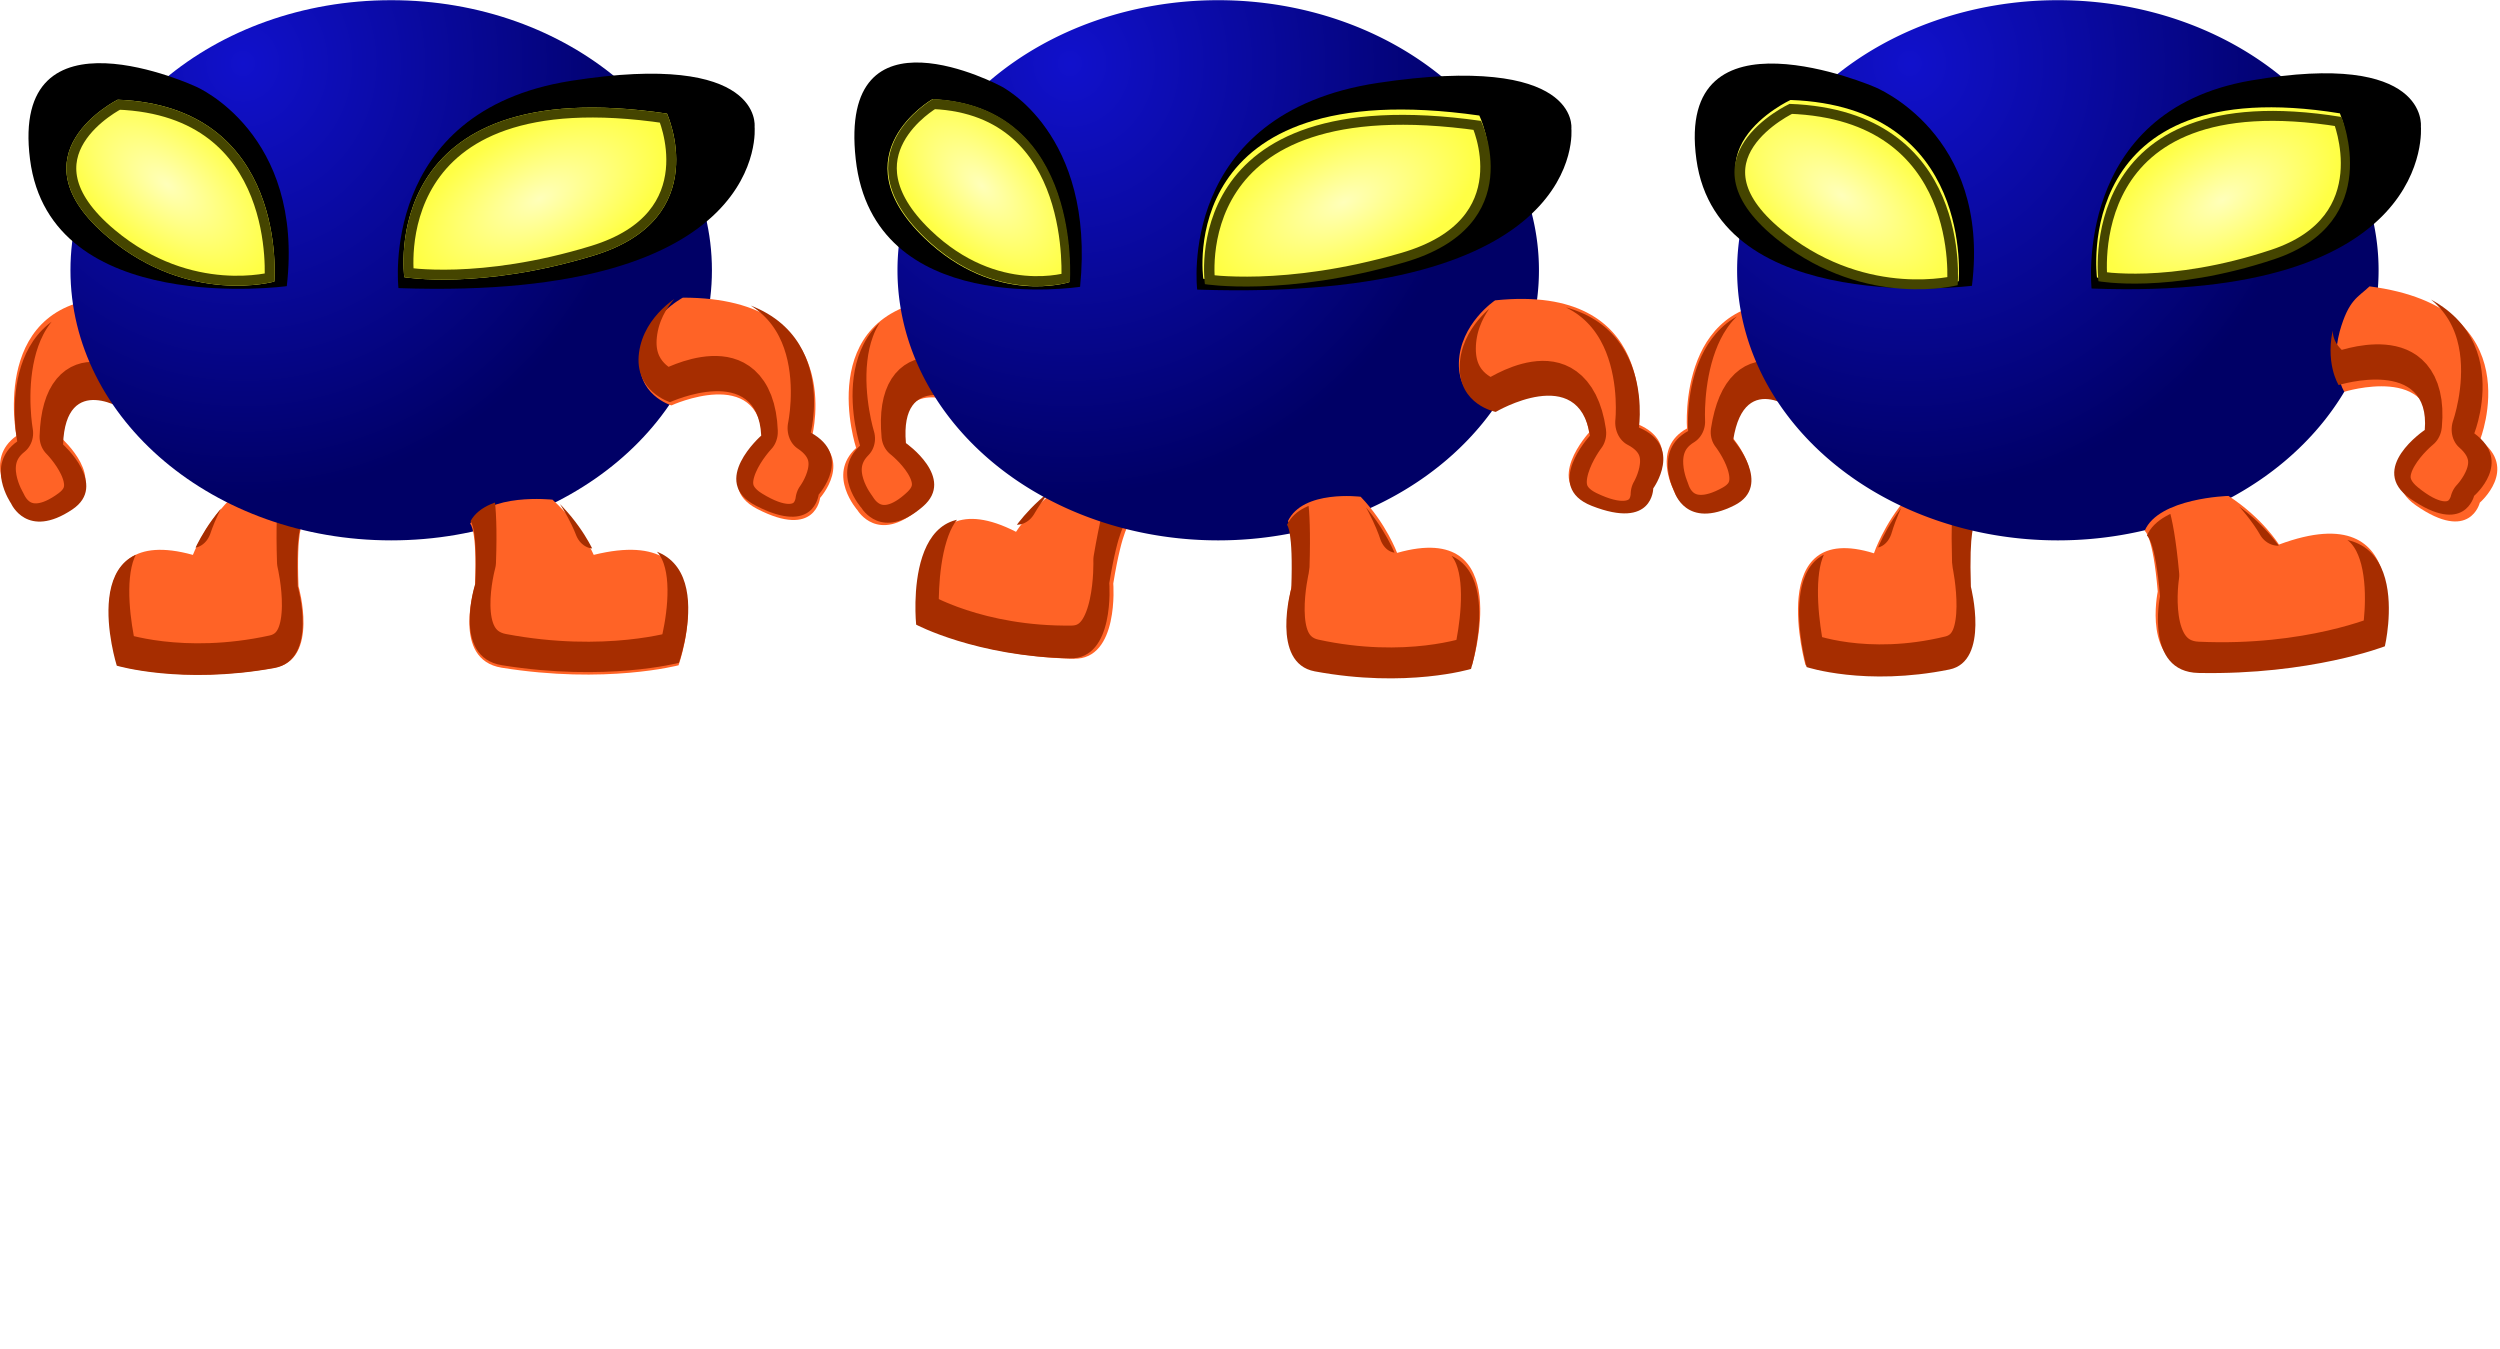 <?xml version="1.0" encoding="UTF-8" standalone="no"?>
<!-- Created with Inkscape (http://www.inkscape.org/) -->

<svg
   xmlns:dc="http://purl.org/dc/elements/1.1/"
   xmlns:cc="http://creativecommons.org/ns#"
   xmlns:rdf="http://www.w3.org/1999/02/22-rdf-syntax-ns#"
   xmlns:svg="http://www.w3.org/2000/svg"
   xmlns="http://www.w3.org/2000/svg"
   xmlns:xlink="http://www.w3.org/1999/xlink"
   xmlns:sodipodi="http://sodipodi.sourceforge.net/DTD/sodipodi-0.dtd"
   xmlns:inkscape="http://www.inkscape.org/namespaces/inkscape"
   width="126"
   height="68"
   id="svg2"
   version="1.1"
   inkscape:version="0.48.4 r9939"
   sodipodi:docname="shep.svg"
   inkscape:export-filename="/home/victor/aleva/super-bombinhas/data/img/sprite/shep.png"
   inkscape:export-xdpi="90"
   inkscape:export-ydpi="90">
  <defs
     id="defs4">
    <linearGradient
       id="linearGradient3801">
      <stop
         style="stop-color:#ffffba;stop-opacity:1;"
         offset="0"
         id="stop3803" />
      <stop
         style="stop-color:#ffff44;stop-opacity:1;"
         offset="1"
         id="stop3805" />
    </linearGradient>
    <linearGradient
       id="linearGradient3793">
      <stop
         style="stop-color:#1111cc;stop-opacity:1;"
         offset="0"
         id="stop3795" />
      <stop
         style="stop-color:#000066;stop-opacity:1;"
         offset="1"
         id="stop3797" />
    </linearGradient>
    <filter
       inkscape:collect="always"
       id="filter3823"
       x="-0.193"
       width="1.387"
       y="-0.168"
       height="1.337"
       color-interpolation-filters="sRGB">
      <feGaussianBlur
         inkscape:collect="always"
         stdDeviation="0.786"
         id="feGaussianBlur3825" />
    </filter>
    <clipPath
       clipPathUnits="userSpaceOnUse"
       id="clipPath3833">
      <path
         sodipodi:nodetypes="csccsccc"
         inkscape:connector-curvature="0"
         id="path3835"
         d="m 228.173,662.745 c 0,0 -1.908,0.84 -2.168,2.497 -0.259,1.65 1.583,2.114 1.583,2.114 0,0 4.482,-1.723 4.651,1.432 0,0 -2.663,1.956 -0.282,2.992 2.987,1.301 3.212,-0.468 3.212,-0.468 0,0 1.764,-1.648 -0.403,-2.654 0,0 1.831,-5.912 -6.593,-5.912 z"
         style="fill:#ff6326;fill-opacity:1;fill-rule:evenodd;stroke:none" />
    </clipPath>
    <filter
       inkscape:collect="always"
       id="filter3839"
       x="-0.162"
       width="1.325"
       y="-0.202"
       height="1.404"
       color-interpolation-filters="sRGB">
      <feGaussianBlur
         inkscape:collect="always"
         stdDeviation="0.745"
         id="feGaussianBlur3841" />
    </filter>
    <clipPath
       clipPathUnits="userSpaceOnUse"
       id="clipPath3845">
      <path
         sodipodi:nodetypes="cccsccc"
         inkscape:connector-curvature="0"
         id="path3847"
         d="m 221.485,673.242 c 0,0 -3.332,-0.312 -4.196,1.039 0,0 0.37,0.208 0.247,2.702 0,0 -1.212,3.181 1.357,3.533 5.306,0.727 9.008,-0.104 9.008,-0.104 0,0 2.591,-6.235 -4.319,-4.78 0,0 -0.617,-1.247 -2.098,-2.39 z"
         style="fill:#ff6326;fill-opacity:1;fill-rule:evenodd;stroke:none" />
    </clipPath>
    <filter
       inkscape:collect="always"
       id="filter3851"
       x="-0.171"
       width="1.343"
       y="-0.19"
       height="1.379"
       color-interpolation-filters="sRGB">
      <feGaussianBlur
         inkscape:collect="always"
         stdDeviation="0.699"
         id="feGaussianBlur3853" />
    </filter>
    <clipPath
       clipPathUnits="userSpaceOnUse"
       id="clipPath3857">
      <path
         style="fill:#ff6326;fill-opacity:1;fill-rule:evenodd;stroke:none"
         d="m 205.234,673.437 c 0,0 2.97,-0.305 3.741,1.016 0,0 -0.33,0.203 -0.22,2.641 0,0 1.08,3.109 -1.21,3.454 -4.731,0.711 -8.031,-0.102 -8.031,-0.102 0,0 -2.31,-6.095 3.851,-4.673 0,0 0.55,-1.219 1.87,-2.336 z"
         id="path3859"
         inkscape:connector-curvature="0"
         sodipodi:nodetypes="cccsccc" />
    </clipPath>
    <filter
       inkscape:collect="always"
       id="filter3863"
       x="-0.221"
       width="1.442"
       y="-0.152"
       height="1.304"
       color-interpolation-filters="sRGB">
      <feGaussianBlur
         inkscape:collect="always"
         stdDeviation="0.696"
         id="feGaussianBlur3865" />
    </filter>
    <clipPath
       clipPathUnits="userSpaceOnUse"
       id="clipPath3869">
      <path
         style="fill:#ff6326;fill-opacity:1;fill-rule:evenodd;stroke:none"
         d="m 199.505,662.838 c 0,0 1.385,0.851 1.573,2.528 0.188,1.671 -1.149,2.14 -1.149,2.14 0,0 -2.897,-1.745 -3.019,1.45 0,0 2.169,1.766 0.441,2.815 -2.168,1.317 -2.924,-0.259 -2.924,-0.259 0,0 -1.28,-1.668 0.293,-2.688 0,0 -1.329,-5.987 4.785,-5.987 z"
         id="path3871"
         inkscape:connector-curvature="0"
         sodipodi:nodetypes="csccsccc" />
    </clipPath>
    <filter
       inkscape:collect="always"
       id="filter3875"
       x="-0.147"
       width="1.294"
       y="-0.233"
       height="1.465"
       color-interpolation-filters="sRGB">
      <feGaussianBlur
         inkscape:collect="always"
         stdDeviation="0.841"
         id="feGaussianBlur3877" />
    </filter>
    <clipPath
       clipPathUnits="userSpaceOnUse"
       id="clipPath3881">
      <path
         sodipodi:nodetypes="ccsc"
         inkscape:connector-curvature="0"
         id="path3883"
         d="m 214.027,660.47 c 0,0 -1.471,-10.444 13.242,-8.245 0,0 2.393,5.285 -3.678,7.146 -5.738,1.759 -9.564,1.099 -9.564,1.099 z"
         style="fill:url(#radialGradient3885);fill-opacity:1;fill-rule:evenodd;stroke:none" />
    </clipPath>
    <radialGradient
       inkscape:collect="always"
       xlink:href="#linearGradient3801"
       id="radialGradient3885"
       gradientUnits="userSpaceOnUse"
       gradientTransform="matrix(0.89,-0.443,0.239,0.479,-132.385,439.754)"
       cx="220.582"
       cy="656.546"
       fx="220.582"
       fy="656.546"
       r="6.874" />
    <filter
       inkscape:collect="always"
       id="filter3889"
       x="-0.17"
       width="1.341"
       y="-0.191"
       height="1.382"
       color-interpolation-filters="sRGB">
      <feGaussianBlur
         inkscape:collect="always"
         stdDeviation="0.745"
         id="feGaussianBlur3891" />
    </filter>
    <clipPath
       clipPathUnits="userSpaceOnUse"
       id="clipPath3895">
      <path
         sodipodi:nodetypes="ccsc"
         inkscape:connector-curvature="0"
         id="path3897"
         d="m 207.478,660.688 c 0,0 0.759,-8.832 -7.896,-9.164 0,0 -5.503,2.742 -0.456,6.956 4.1,3.423 8.352,2.208 8.352,2.208 z"
         style="fill:url(#radialGradient3899);fill-opacity:1;fill-rule:evenodd;stroke:none" />
    </clipPath>
    <radialGradient
       inkscape:collect="always"
       xlink:href="#linearGradient3801"
       id="radialGradient3899"
       gradientUnits="userSpaceOnUse"
       gradientTransform="matrix(0.942,0.751,-0.408,0.511,279.376,168.682)"
       cx="202.142"
       cy="656.19"
       fx="202.142"
       fy="656.19"
       r="5.25" />
    <radialGradient
       inkscape:collect="always"
       xlink:href="#linearGradient3793"
       id="radialGradient3918"
       gradientUnits="userSpaceOnUse"
       gradientTransform="matrix(0.024,1.357,-1.288,0.023,866.263,-20.739)"
       cx="322.839"
       cy="450.14"
       fx="322.839"
       fy="450.14"
       r="132.5" />
    <radialGradient
       inkscape:collect="always"
       xlink:href="#linearGradient3801"
       id="radialGradient3920"
       gradientUnits="userSpaceOnUse"
       gradientTransform="matrix(0.89,-0.443,0.239,0.479,-132.385,439.754)"
       cx="220.582"
       cy="656.546"
       fx="220.582"
       fy="656.546"
       r="6.874" />
    <radialGradient
       inkscape:collect="always"
       xlink:href="#linearGradient3801"
       id="radialGradient3922"
       gradientUnits="userSpaceOnUse"
       gradientTransform="matrix(0.942,0.751,-0.408,0.511,279.376,168.682)"
       cx="202.142"
       cy="656.19"
       fx="202.142"
       fy="656.19"
       r="5.25" />
    <radialGradient
       inkscape:collect="always"
       xlink:href="#linearGradient3793"
       id="radialGradient3975"
       gradientUnits="userSpaceOnUse"
       gradientTransform="matrix(0.024,1.357,-1.288,0.023,866.263,-20.739)"
       cx="322.839"
       cy="450.14"
       fx="322.839"
       fy="450.14"
       r="132.5" />
    <radialGradient
       inkscape:collect="always"
       xlink:href="#linearGradient3801"
       id="radialGradient3977"
       gradientUnits="userSpaceOnUse"
       gradientTransform="matrix(0.89,-0.443,0.239,0.479,-132.385,439.754)"
       cx="220.582"
       cy="656.546"
       fx="220.582"
       fy="656.546"
       r="6.874" />
    <radialGradient
       inkscape:collect="always"
       xlink:href="#linearGradient3801"
       id="radialGradient3979"
       gradientUnits="userSpaceOnUse"
       gradientTransform="matrix(0.942,0.751,-0.408,0.511,279.376,168.682)"
       cx="202.142"
       cy="656.19"
       fx="202.142"
       fy="656.19"
       r="5.25" />
    <radialGradient
       inkscape:collect="always"
       xlink:href="#linearGradient3801"
       id="radialGradient3986"
       gradientUnits="userSpaceOnUse"
       gradientTransform="matrix(0.823,0.756,-0.356,0.514,116.717,503.617)"
       cx="202.142"
       cy="656.19"
       fx="202.142"
       fy="656.19"
       r="5.25" />
    <radialGradient
       inkscape:collect="always"
       xlink:href="#linearGradient3801"
       id="radialGradient3989"
       gradientUnits="userSpaceOnUse"
       gradientTransform="matrix(0.935,-0.442,0.251,0.478,-303.303,778.226)"
       cx="220.582"
       cy="656.546"
       fx="220.582"
       fy="656.546"
       r="6.874" />
    <radialGradient
       inkscape:collect="always"
       xlink:href="#linearGradient3793"
       id="radialGradient4000"
       gradientUnits="userSpaceOnUse"
       gradientTransform="matrix(0.024,1.357,-1.288,0.023,866.263,-20.739)"
       cx="322.839"
       cy="450.14"
       fx="322.839"
       fy="450.14"
       r="132.5" />
    <radialGradient
       inkscape:collect="always"
       xlink:href="#linearGradient3793"
       id="radialGradient4034"
       gradientUnits="userSpaceOnUse"
       gradientTransform="matrix(0.024,1.357,-1.288,0.023,866.263,-20.739)"
       cx="322.839"
       cy="450.14"
       fx="322.839"
       fy="450.14"
       r="132.5" />
    <radialGradient
       inkscape:collect="always"
       xlink:href="#linearGradient3801"
       id="radialGradient4036"
       gradientUnits="userSpaceOnUse"
       gradientTransform="matrix(0.89,-0.443,0.239,0.479,-132.385,439.754)"
       cx="220.582"
       cy="656.546"
       fx="220.582"
       fy="656.546"
       r="6.874" />
    <radialGradient
       inkscape:collect="always"
       xlink:href="#linearGradient3801"
       id="radialGradient4038"
       gradientUnits="userSpaceOnUse"
       gradientTransform="matrix(0.942,0.751,-0.408,0.511,279.376,168.682)"
       cx="202.142"
       cy="656.19"
       fx="202.142"
       fy="656.19"
       r="5.25" />
    <radialGradient
       inkscape:collect="always"
       xlink:href="#linearGradient3801"
       id="radialGradient4045"
       gradientUnits="userSpaceOnUse"
       gradientTransform="matrix(1.011,0.749,-0.438,0.51,175.878,508.152)"
       cx="202.142"
       cy="656.19"
       fx="202.142"
       fy="656.19"
       r="5.25" />
    <radialGradient
       inkscape:collect="always"
       xlink:href="#linearGradient3801"
       id="radialGradient4048"
       gradientUnits="userSpaceOnUse"
       gradientTransform="matrix(0.823,-0.445,0.221,0.481,-214.624,776.813)"
       cx="220.582"
       cy="656.546"
       fx="220.582"
       fy="656.546"
       r="6.874" />
    <clipPath
       clipPathUnits="userSpaceOnUse"
       id="clipPath4063">
      <path
         style="fill:#ff6326;fill-opacity:1;fill-rule:evenodd;stroke:none"
         d="m 226.959,664.817 c -0.259,1.65 0.629,2.538 0.629,2.538 0,0 4.482,-1.723 4.651,1.432 0,0 -2.663,1.956 -0.282,2.992 2.987,1.301 3.212,-0.468 3.212,-0.468 0,0 1.764,-1.648 -0.403,-2.654 0,0 1.831,-5.912 -6.593,-5.912 -0.516,0.536 -0.965,0.665 -1.213,2.072 z"
         id="path4065"
         inkscape:connector-curvature="0"
         sodipodi:nodetypes="cccscccc" />
    </clipPath>
  </defs>
  <sodipodi:namedview
     id="base"
     pagecolor="#ffffff"
     bordercolor="#666666"
     borderopacity="1.0"
     inkscape:pageopacity="0.0"
     inkscape:pageshadow="2"
     inkscape:zoom="1"
     inkscape:cx="115.1764"
     inkscape:cy="50.758791"
     inkscape:document-units="px"
     inkscape:current-layer="layer1"
     showgrid="false"
     inkscape:window-width="1366"
     inkscape:window-height="716"
     inkscape:window-x="0"
     inkscape:window-y="0"
     inkscape:window-maximized="1" />
  <g
     inkscape:label="Layer 1"
     inkscape:groupmode="layer"
     id="layer1"
     transform="translate(0,-984.362)">
    <g
       id="g3901"
       transform="translate(-193.651,337.863)">
      <path
         style="fill:#ff6326;fill-opacity:1;fill-rule:evenodd;stroke:none"
         d="m 205.219,671.684 c 0,0 2.932,-0.363 3.693,1.21 0,0 -0.326,0.242 -0.217,3.145 0,0 1.067,3.703 -1.195,4.113 -4.67,0.847 -7.928,-0.121 -7.928,-0.121 0,0 -2.281,-7.259 3.801,-5.565 0,0 0.543,-1.452 1.846,-2.782 z"
         id="path3001"
         inkscape:connector-curvature="0"
         sodipodi:nodetypes="cccsccc" />
      <path
         style="fill:#ff6326;fill-opacity:1;fill-rule:evenodd;stroke:none"
         d="m 199.525,661.5 c 0,0 1.461,0.99 1.66,2.942 0.198,1.944 -1.212,2.49 -1.212,2.49 0,0 -3.056,-2.03 -3.185,1.688 0,0 2.288,2.054 0.466,3.276 -2.286,1.532 -3.084,-0.302 -3.084,-0.302 0,0 -1.35,-1.941 0.309,-3.128 0,0 -1.402,-6.966 5.047,-6.966 z"
         id="path3003"
         inkscape:connector-curvature="0"
         sodipodi:nodetypes="csccsccc" />
      <path
         clip-path="url(#clipPath3857)"
         transform="matrix(0.987,0,0,1.191,2.616,-130.362)"
         sodipodi:nodetypes="cccsccc"
         inkscape:connector-curvature="0"
         id="path3849"
         d="m 205.219,671.684 c 0,0 2.932,-0.363 3.693,1.21 0,0 -0.326,0.242 -0.217,3.145 0,0 1.067,3.703 -1.195,4.113 -4.67,0.847 -7.928,-0.121 -7.928,-0.121 0,0 -2.281,-7.259 3.801,-5.565 0,0 0.543,-1.452 1.846,-2.782 z"
         style="fill:none;stroke:#a62d00;stroke-width:2;stroke-linejoin:round;stroke-miterlimit:4;stroke-opacity:1;stroke-dasharray:none;filter:url(#filter3851)" />
      <path
         clip-path="url(#clipPath3869)"
         transform="matrix(1.055,0,0,1.164,-10.91,-109.764)"
         sodipodi:nodetypes="csccsccc"
         inkscape:connector-curvature="0"
         id="path3861"
         d="m 199.525,661.5 c 0,0 1.461,0.99 1.66,2.942 0.198,1.944 -1.212,2.49 -1.212,2.49 0,0 -3.056,-2.03 -3.185,1.688 0,0 2.288,2.054 0.466,3.276 -2.286,1.532 -3.084,-0.302 -3.084,-0.302 0,0 -1.35,-1.941 0.309,-3.128 0,0 -1.402,-6.966 5.047,-6.966 z"
         style="fill:none;stroke:#a62d00;stroke-width:2;stroke-linejoin:round;stroke-miterlimit:4;stroke-opacity:1;stroke-dasharray:none;filter:url(#filter3863)" />
      <path
         transform="matrix(0.122,0,0,0.121,169.996,597.944)"
         d="m 488,513.862 c 0,62.132 -59.322,112.5 -132.5,112.5 -73.178,0 -132.5,-50.368 -132.5,-112.5 0,-62.132 59.322,-112.5 132.5,-112.5 73.178,0 132.5,50.368 132.5,112.5 z"
         sodipodi:ry="112.5"
         sodipodi:rx="132.5"
         sodipodi:cy="513.86218"
         sodipodi:cx="355.5"
         id="path2999"
         style="fill:url(#radialGradient3918);fill-opacity:1;fill-rule:evenodd;stroke:none"
         sodipodi:type="arc" />
      <path
         inkscape:connector-curvature="0"
         id="path2987"
         d="m 208.105,660.921 c 0,0 -11.927,1.625 -12.942,-6.397 -1.015,-8.021 8.374,-3.655 8.374,-3.655 0,0 5.456,2.335 4.568,10.052 z"
         style="fill:#000000;fill-opacity:1;fill-rule:evenodd;stroke:none" />
      <path
         sodipodi:nodetypes="cscc"
         inkscape:connector-curvature="0"
         id="path2989"
         d="m 213.733,661.02 c 0,0 -1.03,-8.905 8.681,-10.444 9.711,-1.539 9.269,2.309 9.269,2.309 0,0 0.883,8.795 -17.95,8.135 z"
         style="fill:#000000;fill-opacity:1;fill-rule:evenodd;stroke:none" />
      <path
         sodipodi:nodetypes="csccsccc"
         inkscape:connector-curvature="0"
         id="path2991"
         d="m 228.068,661.5 c 0,0 -1.886,0.99 -2.143,2.942 -0.256,1.944 1.565,2.49 1.565,2.49 0,0 4.43,-2.03 4.596,1.688 0,0 -2.631,2.304 -0.278,3.526 2.952,1.532 3.175,-0.552 3.175,-0.552 0,0 1.744,-1.941 -0.399,-3.128 0,0 1.81,-6.966 -6.516,-6.966 z"
         style="fill:#ff6326;fill-opacity:1;fill-rule:evenodd;stroke:none" />
      <path
         sodipodi:nodetypes="cccsccc"
         inkscape:connector-curvature="0"
         id="path2993"
         d="m 221.498,671.683 c 0,0 -3.298,-0.363 -4.153,1.21 0,0 0.366,0.242 0.244,3.145 0,0 -1.2,3.703 1.344,4.113 5.253,0.847 8.917,-0.121 8.917,-0.121 0,0 2.565,-7.259 -4.275,-5.565 0,0 -0.611,-1.452 -2.077,-2.782 z"
         style="fill:#ff6326;fill-opacity:1;fill-rule:evenodd;stroke:none" />
      <path
         sodipodi:nodetypes="ccsc"
         inkscape:connector-curvature="0"
         id="path2995"
         d="m 214.027,660.47 c 0,0 -1.471,-10.444 13.242,-8.245 0,0 2.393,5.285 -3.678,7.146 -5.738,1.759 -9.564,1.099 -9.564,1.099 z"
         style="fill:url(#radialGradient3920);fill-opacity:1;fill-rule:evenodd;stroke:none" />
      <path
         sodipodi:nodetypes="ccsc"
         inkscape:connector-curvature="0"
         id="path2997"
         d="m 207.478,660.688 c 0,0 0.759,-8.832 -7.896,-9.164 0,0 -5.503,2.742 -0.456,6.956 4.1,3.423 8.352,2.208 8.352,2.208 z"
         style="fill:url(#radialGradient3922);fill-opacity:1;fill-rule:evenodd;stroke:none" />
      <path
         clip-path="url(#clipPath3833)"
         transform="matrix(0.988,0,0,1.178,2.564,-119.377)"
         style="fill:none;stroke:#a62d00;stroke-width:2;stroke-linejoin:round;stroke-miterlimit:4;stroke-opacity:1;stroke-dasharray:none;filter:url(#filter3823)"
         d="m 228.068,661.5 c 0,0 -1.886,0.99 -2.143,2.942 -0.256,1.944 1.565,2.49 1.565,2.49 0,0 4.43,-2.03 4.596,1.688 0,0 -2.631,2.304 -0.278,3.526 2.952,1.532 3.175,-0.552 3.175,-0.552 0,0 1.744,-1.941 -0.399,-3.128 0,0 1.81,-6.966 -6.516,-6.966 z"
         id="path3817"
         inkscape:connector-curvature="0"
         sodipodi:nodetypes="csccsccc" />
      <path
         clip-path="url(#clipPath3845)"
         transform="matrix(0.99,0,0,1.164,2.246,-112.094)"
         style="fill:none;stroke:#a62d00;stroke-width:2;stroke-linejoin:round;stroke-miterlimit:4;stroke-opacity:1;stroke-dasharray:none;filter:url(#filter3839)"
         d="m 221.498,671.683 c 0,0 -3.298,-0.363 -4.153,1.21 0,0 0.366,0.242 0.244,3.145 0,0 -1.2,3.703 1.344,4.113 5.253,0.847 8.917,-0.121 8.917,-0.121 0,0 2.565,-7.259 -4.275,-5.565 0,0 -0.611,-1.452 -2.077,-2.782 z"
         id="path3837"
         inkscape:connector-curvature="0"
         sodipodi:nodetypes="cccsccc" />
      <path
         clip-path="url(#clipPath3881)"
         style="fill:none;stroke:#454500;stroke-linejoin:round;stroke-opacity:1;filter:url(#filter3875)"
         d="m 214.027,660.47 c 0,0 -1.471,-10.444 13.242,-8.245 0,0 2.393,5.285 -3.678,7.146 -5.738,1.759 -9.564,1.099 -9.564,1.099 z"
         id="path3873"
         inkscape:connector-curvature="0"
         sodipodi:nodetypes="ccsc" />
      <path
         clip-path="url(#clipPath3895)"
         style="fill:none;stroke:#454500;stroke-linejoin:round;stroke-opacity:1;filter:url(#filter3889)"
         d="m 207.478,660.688 c 0,0 0.759,-8.832 -7.896,-9.164 0,0 -5.503,2.742 -0.456,6.956 4.1,3.423 8.352,2.208 8.352,2.208 z"
         id="path3887"
         inkscape:connector-curvature="0"
         sodipodi:nodetypes="ccsc" />
    </g>
    <path
       style="fill:#ff6326;fill-opacity:1;fill-rule:evenodd;stroke:none"
       d="m 53.573,1008.808 c 0,0 2.946,0.23 3.377,1.923 0,0 -0.368,0.172 -0.841,3.039 0,0 0.306,3.841 -1.992,3.792 -4.745,-0.103 -7.745,-1.702 -7.745,-1.702 0,0 -0.786,-7.568 4.836,-4.694 0,0 0.822,-1.314 2.365,-2.358 z"
       id="path3945"
       inkscape:connector-curvature="0"
       sodipodi:nodetypes="cccsccc" />
    <path
       style="fill:#ff6326;fill-opacity:1;fill-rule:evenodd;stroke:none"
       d="m 47.318,999.415 c 0,0 1.57,0.806 2.003,2.719 0.432,1.906 -0.902,2.619 -0.902,2.619 0,0 -3.279,-1.645 -2.957,2.06 0,0 2.52,1.763 0.858,3.196 -2.084,1.798 -3.098,0.073 -3.098,0.073 0,0 -1.575,-1.764 -0.072,-3.142 0,0 -2.234,-6.746 4.167,-7.525 z"
       id="path3947"
       inkscape:connector-curvature="0"
       sodipodi:nodetypes="csccsccc" />
    <path
       clip-path="url(#clipPath3857)"
       transform="matrix(0.967,0.197,-0.238,1.167,15.19,182.459)"
       sodipodi:nodetypes="cccsccc"
       inkscape:connector-curvature="0"
       id="path3949"
       d="m 205.219,671.684 c 0,0 2.932,-0.363 3.693,1.21 0,0 -0.326,0.242 -0.217,3.145 0,0 1.067,3.703 -1.195,4.113 -4.67,0.847 -7.928,-0.121 -7.928,-0.121 0,0 -2.281,-7.259 3.801,-5.565 0,0 0.543,-1.452 1.846,-2.782 z"
       style="fill:none;stroke:#a62d00;stroke-width:2;stroke-linejoin:round;stroke-miterlimit:4;stroke-opacity:1;stroke-dasharray:none;filter:url(#filter3851)" />
    <path
       clip-path="url(#clipPath3869)"
       transform="matrix(1.047,-0.128,0.141,1.155,-254.829,259.254)"
       sodipodi:nodetypes="csccsccc"
       inkscape:connector-curvature="0"
       id="path3951"
       d="m 199.525,661.5 c 0,0 1.461,0.99 1.66,2.942 0.198,1.944 -1.212,2.49 -1.212,2.49 0,0 -3.056,-2.03 -3.185,1.688 0,0 2.288,2.054 0.466,3.276 -2.286,1.532 -3.084,-0.302 -3.084,-0.302 0,0 -1.35,-1.941 0.309,-3.128 0,0 -1.402,-6.966 5.047,-6.966 z"
       style="fill:none;stroke:#a62d00;stroke-width:2;stroke-linejoin:round;stroke-miterlimit:4;stroke-opacity:1;stroke-dasharray:none;filter:url(#filter3863)" />
    <path
       transform="matrix(0.122,0,0,0.121,18.027,935.807)"
       d="m 488,513.862 a 132.5,112.5 0 1 1 -265,0 132.5,112.5 0 1 1 265,0 z"
       sodipodi:ry="112.5"
       sodipodi:rx="132.5"
       sodipodi:cy="513.86218"
       sodipodi:cx="355.5"
       id="path3953"
       style="fill:url(#radialGradient4000);fill-opacity:1;fill-rule:evenodd;stroke:none"
       sodipodi:type="arc" />
    <path
       inkscape:connector-curvature="0"
       id="path3955"
       d="m 54.437,998.817 c 0,0 -10.422,1.634 -11.309,-6.435 -0.887,-8.069 7.318,-3.677 7.318,-3.677 0,0 4.768,2.349 3.991,10.112 z"
       style="fill:#000000;fill-opacity:1;fill-rule:evenodd;stroke:none" />
    <path
       sodipodi:nodetypes="cscc"
       inkscape:connector-curvature="0"
       id="path3957"
       d="m 60.338,998.958 c 0,0 -1.082,-8.883 9.12,-10.419 10.202,-1.535 9.739,2.303 9.739,2.303 0,0 0.927,8.774 -18.859,8.116 z"
       style="fill:#000000;fill-opacity:1;fill-rule:evenodd;stroke:none" />
    <path
       sodipodi:nodetypes="csccsccc"
       inkscape:connector-curvature="0"
       id="path3959"
       d="m 75.352,999.5 c 0,0 -1.772,1.181 -1.824,3.149 -0.052,1.96 1.816,2.313 1.816,2.313 0,0 4.194,-2.481 4.747,1.199 0,0 -2.377,2.566 0.091,3.536 3.096,1.216 3.1,-0.88 3.1,-0.88 0,0 1.531,-2.113 -0.723,-3.069 0,0 1.073,-7.117 -7.207,-6.248 z"
       style="fill:#ff6326;fill-opacity:1;fill-rule:evenodd;stroke:none" />
    <path
       sodipodi:nodetypes="cccsccc"
       inkscape:connector-curvature="0"
       id="path3961"
       d="m 68.579,1009.399 c 0,0 -2.913,-0.369 -3.668,1.23 0,0 0.324,0.246 0.216,3.198 0,0 -1.059,3.765 1.187,4.182 4.639,0.861 7.875,-0.123 7.875,-0.123 0,0 2.265,-7.38 -3.776,-5.658 0,0 -0.539,-1.476 -1.834,-2.829 z"
       style="fill:#ff6326;fill-opacity:1;fill-rule:evenodd;stroke:none" />
    <path
       sodipodi:nodetypes="ccsc"
       inkscape:connector-curvature="0"
       id="path3963"
       d="m 60.647,998.41 c 0,0 -1.546,-10.419 13.912,-8.225 0,0 2.514,5.272 -3.865,7.129 -6.029,1.755 -10.048,1.097 -10.048,1.097 z"
       style="fill:url(#radialGradient3989);fill-opacity:1;fill-rule:evenodd;stroke:none" />
    <path
       sodipodi:nodetypes="ccsc"
       inkscape:connector-curvature="0"
       id="path3965"
       d="m 53.889,998.583 c 0,0 0.663,-8.886 -6.9,-9.219 0,0 -4.809,2.759 -0.398,6.997 3.583,3.443 7.298,2.221 7.298,2.221 z"
       style="fill:url(#radialGradient3986);fill-opacity:1;fill-rule:evenodd;stroke:none" />
    <path
       clip-path="url(#clipPath3833)"
       transform="matrix(0.983,-0.103,0.123,1.172,-230.419,246.423)"
       style="fill:none;stroke:#a62d00;stroke-width:2;stroke-linejoin:round;stroke-miterlimit:4;stroke-opacity:1;stroke-dasharray:none;filter:url(#filter3823)"
       d="m 228.068,661.5 c 0,0 -1.886,0.99 -2.143,2.942 -0.256,1.944 1.565,2.49 1.565,2.49 0,0 4.43,-2.03 4.596,1.688 0,0 -2.631,2.304 -0.278,3.526 2.952,1.532 3.175,-0.552 3.175,-0.552 0,0 1.744,-1.941 -0.399,-3.128 0,0 1.81,-6.966 -6.516,-6.966 z"
       id="path3967"
       inkscape:connector-curvature="0"
       sodipodi:nodetypes="csccsccc" />
    <path
       clip-path="url(#clipPath3845)"
       transform="matrix(0.874,0,0,1.184,-125.046,212.468)"
       style="fill:none;stroke:#a62d00;stroke-width:2;stroke-linejoin:round;stroke-miterlimit:4;stroke-opacity:1;stroke-dasharray:none;filter:url(#filter3839)"
       d="m 221.498,671.683 c 0,0 -3.298,-0.363 -4.153,1.21 0,0 0.366,0.242 0.244,3.145 0,0 -1.2,3.703 1.344,4.113 5.253,0.847 8.917,-0.121 8.917,-0.121 0,0 2.565,-7.259 -4.275,-5.565 0,0 -0.611,-1.452 -2.077,-2.782 z"
       id="path3969"
       inkscape:connector-curvature="0"
       sodipodi:nodetypes="cccsccc" />
    <path
       clip-path="url(#clipPath3881)"
       style="fill:none;stroke:#454500;stroke-linejoin:round;stroke-opacity:1;filter:url(#filter3875)"
       d="m 214.027,660.47 c 0,0 -1.471,-10.444 13.242,-8.245 0,0 2.393,5.285 -3.678,7.146 -5.738,1.759 -9.564,1.099 -9.564,1.099 z"
       id="path3971"
       inkscape:connector-curvature="0"
       sodipodi:nodetypes="ccsc"
       transform="matrix(1.051,0,0,0.998,-164.216,339.534)" />
    <path
       clip-path="url(#clipPath3895)"
       style="fill:none;stroke:#454500;stroke-linejoin:round;stroke-opacity:1;filter:url(#filter3889)"
       d="m 207.478,660.688 c 0,0 0.759,-8.832 -7.896,-9.164 0,0 -5.503,2.742 -0.456,6.956 4.1,3.423 8.352,2.208 8.352,2.208 z"
       id="path3973"
       inkscape:connector-curvature="0"
       sodipodi:nodetypes="ccsc"
       transform="matrix(0.874,0,0,1.006,-127.413,333.921)" />
    <path
       style="fill:#ff6326;fill-opacity:1;fill-rule:evenodd;stroke:none"
       d="m 96.122,1009.429 c 0,0 2.661,-0.368 3.351,1.226 0,0 -0.296,0.245 -0.197,3.187 0,0 0.968,3.752 -1.084,4.168 -4.238,0.858 -7.194,-0.123 -7.194,-0.123 0,0 -2.069,-7.355 3.449,-5.639 0,0 0.493,-1.471 1.675,-2.82 z"
       id="path4004"
       inkscape:connector-curvature="0"
       sodipodi:nodetypes="cccsccc" />
    <path
       style="fill:#ff6326;fill-opacity:1;fill-rule:evenodd;stroke:none"
       d="m 90.884,999.66 c 0,0 1.329,1.161 1.288,3.122 -0.041,1.954 -1.507,2.324 -1.507,2.324 0,0 -2.785,-2.388 -3.367,1.286 0,0 2.02,2.318 0.062,3.308 -2.456,1.242 -3.024,-0.676 -3.024,-0.676 0,0 -1.103,-2.092 0.688,-3.067 0,0 -0.541,-7.085 5.859,-6.298 z"
       id="path4006"
       inkscape:connector-curvature="0"
       sodipodi:nodetypes="csccsccc" />
    <path
       clip-path="url(#clipPath3857)"
       transform="matrix(0.896,0,0,1.207,-87.712,196.684)"
       sodipodi:nodetypes="cccsccc"
       inkscape:connector-curvature="0"
       id="path4008"
       d="m 205.219,671.684 c 0,0 2.932,-0.363 3.693,1.21 0,0 -0.326,0.242 -0.217,3.145 0,0 1.067,3.703 -1.195,4.113 -4.67,0.847 -7.928,-0.121 -7.928,-0.121 0,0 -2.281,-7.259 3.801,-5.565 0,0 0.543,-1.452 1.846,-2.782 z"
       style="fill:none;stroke:#a62d00;stroke-width:2;stroke-linejoin:round;stroke-miterlimit:4;stroke-opacity:1;stroke-dasharray:none;filter:url(#filter3851)" />
    <path
       clip-path="url(#clipPath3869)"
       transform="matrix(1.047,0.129,-0.142,1.155,-23.817,208.475)"
       sodipodi:nodetypes="csccsccc"
       inkscape:connector-curvature="0"
       id="path4010"
       d="m 199.525,661.5 c 0,0 1.461,0.99 1.66,2.942 0.198,1.944 -1.212,2.49 -1.212,2.49 0,0 -3.056,-2.03 -3.185,1.688 0,0 2.288,2.054 0.466,3.276 -2.286,1.532 -3.084,-0.302 -3.084,-0.302 0,0 -1.35,-1.941 0.309,-3.128 0,0 -1.402,-6.966 5.047,-6.966 z"
       style="fill:none;stroke:#a62d00;stroke-width:2;stroke-linejoin:round;stroke-miterlimit:4;stroke-opacity:1;stroke-dasharray:none;filter:url(#filter3863)" />
    <path
       transform="matrix(0.122,0,0,0.121,60.345,935.807)"
       d="m 488,513.862 a 132.5,112.5 0 1 1 -265,0 132.5,112.5 0 1 1 265,0 z"
       sodipodi:ry="112.5"
       sodipodi:rx="132.5"
       sodipodi:cy="513.86218"
       sodipodi:cx="355.5"
       id="path4012"
       style="fill:url(#radialGradient4034);fill-opacity:1;fill-rule:evenodd;stroke:none"
       sodipodi:type="arc" />
    <path
       inkscape:connector-curvature="0"
       id="path4014"
       d="m 99.387,998.766 c 0,0 -12.8,1.619 -13.89,-6.376 -1.089,-7.995 8.987,-3.643 8.987,-3.643 0,0 5.855,2.328 4.902,10.019 z"
       style="fill:#000000;fill-opacity:1;fill-rule:evenodd;stroke:none" />
    <path
       sodipodi:nodetypes="cscc"
       inkscape:connector-curvature="0"
       id="path4016"
       d="m 105.415,998.903 c 0,0 -0.952,-8.938 8.027,-10.483 8.979,-1.545 8.571,2.317 8.571,2.317 0,0 0.816,8.828 -16.598,8.166 z"
       style="fill:#000000;fill-opacity:1;fill-rule:evenodd;stroke:none" />
    <path
       sodipodi:nodetypes="cccscccc"
       inkscape:connector-curvature="0"
       id="path4018"
       d="m 117.922,1001.062 c -0.504,1.895 0.231,3.046 0.231,3.046 0,0 4.654,-1.443 4.341,2.265 0,0 -2.906,1.946 -0.73,3.461 2.73,1.9 3.219,-0.139 3.219,-0.139 0,0 1.979,-1.701 0.007,-3.153 0,0 2.691,-6.675 -5.565,-7.747 -0.587,0.56 -1.047,0.655 -1.503,2.266 z"
       style="fill:#ff6326;fill-opacity:1;fill-rule:evenodd;stroke:none" />
    <path
       sodipodi:nodetypes="cccsccc"
       inkscape:connector-curvature="0"
       id="path4020"
       d="m 112.315,1009.357 c 0,0 -3.524,0.096 -4.225,1.759 0,0 0.417,0.188 0.66,3.059 0,0 -0.791,3.805 1.943,3.86 5.647,0.112 9.387,-1.342 9.387,-1.342 0,0 1.776,-7.488 -5.22,-4.885 0,0 -0.83,-1.343 -2.545,-2.451 z"
       style="fill:#ff6326;fill-opacity:1;fill-rule:evenodd;stroke:none" />
    <path
       sodipodi:nodetypes="ccsc"
       inkscape:connector-curvature="0"
       id="path4022"
       d="m 105.687,998.351 c 0,0 -1.36,-10.483 12.244,-8.276 0,0 2.212,5.305 -3.401,7.172 -5.306,1.766 -8.843,1.103 -8.843,1.103 z"
       style="fill:url(#radialGradient4048);fill-opacity:1;fill-rule:evenodd;stroke:none" />
    <path
       sodipodi:nodetypes="ccsc"
       inkscape:connector-curvature="0"
       id="path4024"
       d="m 98.715,998.534 c 0,0 0.815,-8.803 -8.475,-9.133 0,0 -5.906,2.733 -0.489,6.933 4.4,3.411 8.964,2.201 8.964,2.201 z"
       style="fill:url(#radialGradient4045);fill-opacity:1;fill-rule:evenodd;stroke:none" />
    <path
       clip-path="url(#clipPath4063)"
       transform="matrix(0.98,0.127,-0.152,1.168,-3.731,195.395)"
       style="fill:none;stroke:#a62d00;stroke-width:2;stroke-linejoin:round;stroke-miterlimit:4;stroke-opacity:1;stroke-dasharray:none;filter:url(#filter3823)"
       d="m 228.068,661.5 c 0,0 -1.886,0.99 -2.143,2.942 -0.256,1.944 1.565,2.49 1.565,2.49 0,0 4.43,-2.03 4.596,1.688 0,0 -2.631,2.304 -0.278,3.526 2.952,1.532 3.175,-0.552 3.175,-0.552 0,0 1.744,-1.941 -0.399,-3.128 0,0 1.81,-6.966 -6.516,-6.966 z"
       id="path4026"
       inkscape:connector-curvature="0"
       sodipodi:nodetypes="csccsccc" />
    <path
       clip-path="url(#clipPath3845)"
       transform="matrix(1.044,-0.136,0.149,1.145,-219.113,268.858)"
       style="fill:none;stroke:#a62d00;stroke-width:2;stroke-linejoin:round;stroke-miterlimit:4;stroke-opacity:1;stroke-dasharray:none;filter:url(#filter3839)"
       d="m 221.498,671.683 c 0,0 -3.298,-0.363 -4.153,1.21 0,0 0.366,0.242 0.244,3.145 0,0 -1.2,3.703 1.344,4.113 5.253,0.847 8.917,-0.121 8.917,-0.121 0,0 2.565,-7.259 -4.275,-5.565 0,0 -0.611,-1.452 -2.077,-2.782 z"
       id="path4028"
       inkscape:connector-curvature="0"
       sodipodi:nodetypes="cccsccc" />
    <path
       clip-path="url(#clipPath3881)"
       style="fill:none;stroke:#454500;stroke-linejoin:round;stroke-opacity:1;filter:url(#filter3875)"
       d="m 214.027,660.47 c 0,0 -1.471,-10.444 13.242,-8.245 0,0 2.393,5.285 -3.678,7.146 -5.738,1.759 -9.564,1.099 -9.564,1.099 z"
       id="path4030"
       inkscape:connector-curvature="0"
       sodipodi:nodetypes="ccsc"
       transform="matrix(0.925,0,0,1.004,-92.214,335.423)" />
    <path
       clip-path="url(#clipPath3895)"
       style="fill:none;stroke:#454500;stroke-linejoin:round;stroke-opacity:1;filter:url(#filter3889)"
       d="m 207.478,660.688 c 0,0 0.759,-8.832 -7.896,-9.164 0,0 -5.503,2.742 -0.456,6.956 4.1,3.423 8.352,2.208 8.352,2.208 z"
       id="path4032"
       inkscape:connector-curvature="0"
       sodipodi:nodetypes="ccsc"
       transform="matrix(1.073,0,0,0.997,-123.958,340.028)" />
  </g>
</svg>
